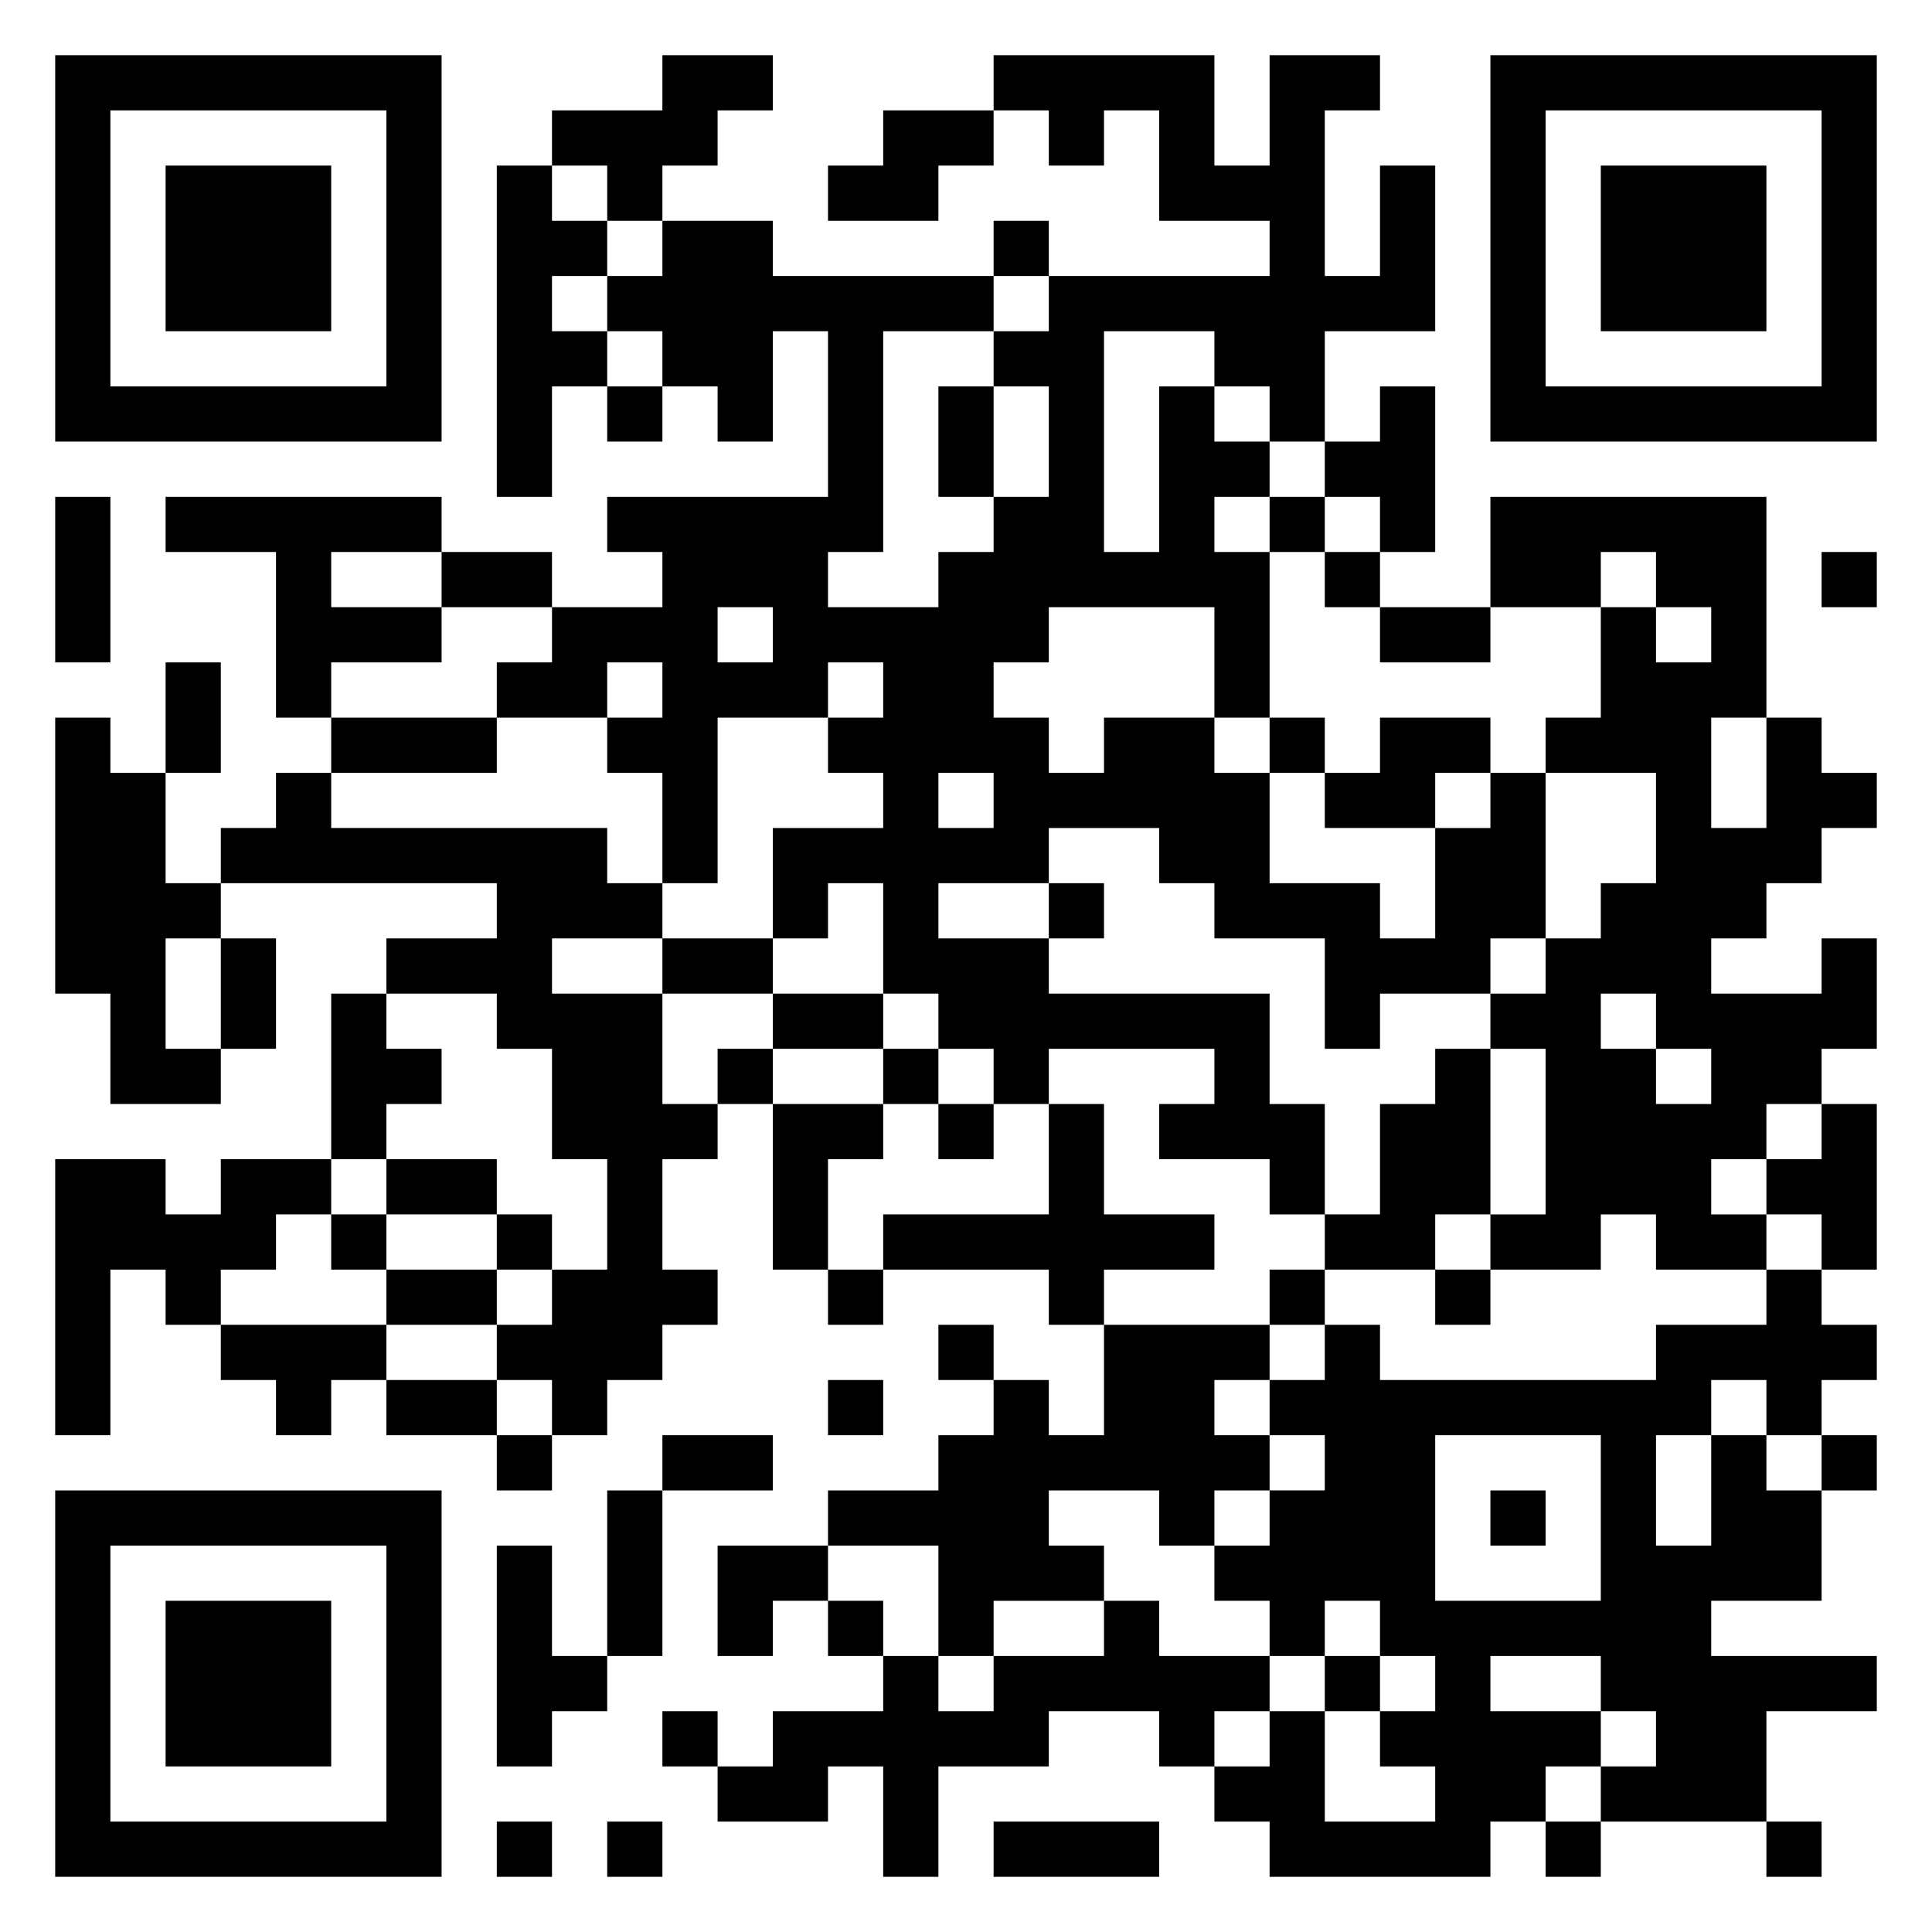 <svg xmlns="http://www.w3.org/2000/svg" viewBox="0 0 35 35"><path d="M1 1h7v7h-7zM12 1h2v1h-1v1h-1v1h-1v-1h-1v-1h2zM18 1h4v2h1v-2h2v1h-1v3h1v-2h1v3h-2v2h-1v-1h-1v-1h-2v4h1v-3h1v1h1v1h-1v1h1v3h-1v-2h-3v1h-1v1h1v1h1v-1h2v1h1v2h2v1h1v-2h1v-1h1v3h-1v1h-2v1h-1v-2h-2v-1h-1v-1h-2v1h-2v1h2v1h4v2h1v2h-1v-1h-2v-1h1v-1h-3v1h-1v-1h-1v-1h-1v-2h-1v1h-1v-2h2v-1h-1v-1h1v-1h-1v1h-2v3h-1v-2h-1v-1h1v-1h-1v1h-2v-1h1v-1h2v-1h-1v-1h4v-3h-1v2h-1v-1h-1v-1h-1v-1h1v-1h2v1h4v1h-2v4h-1v1h2v-1h1v-1h1v-2h-1v-1h1v-1h4v-1h-2v-2h-1v1h-1v-1h-1zM27 1h7v7h-7zM2 2v5h5v-5zM16 2h2v1h-1v1h-2v-1h1zM28 2v5h5v-5zM3 3h3v3h-3zM9 3h1v1h1v1h-1v1h1v1h-1v2h-1zM29 3h3v3h-3zM18 4h1v1h-1zM11 7h1v1h-1zM17 7h1v2h-1zM25 7h1v3h-1v-1h-1v-1h1zM1 9h1v3h-1zM3 9h5v1h-2v1h2v1h-2v1h-1v-3h-2zM23 9h1v1h-1zM27 9h5v4h-1v2h1v-2h1v1h1v1h-1v1h-1v1h-1v1h2v-1h1v2h-1v1h-1v1h-1v1h1v1h-2v-1h-1v1h-2v-1h1v-3h-1v-1h1v-1h1v-1h1v-2h-2v-1h1v-2h1v1h1v-1h-1v-1h-1v1h-2zM8 10h2v1h-2zM24 10h1v1h-1zM33 10h1v1h-1zM13 11v1h1v-1zM25 11h2v1h-2zM3 12h1v2h-1zM1 13h1v1h1v2h1v1h-1v2h1v1h-2v-2h-1zM6 13h3v1h-3zM23 13h1v1h-1zM25 13h2v1h-1v1h-2v-1h1zM5 14h1v1h5v1h1v1h-2v1h2v2h1v1h-1v2h1v1h-1v1h-1v1h-1v-1h-1v-1h1v-1h1v-2h-1v-2h-1v-1h-2v-1h2v-1h-5v-1h1zM17 14v1h1v-1zM19 16h1v1h-1zM4 17h1v2h-1zM12 17h2v1h-2zM6 18h1v1h1v1h-1v1h-1zM14 18h2v1h-2zM29 18v1h1v1h1v-1h-1v-1zM13 19h1v1h-1zM16 19h1v1h-1zM26 19h1v3h-1v1h-2v-1h1v-2h1zM14 20h2v1h-1v2h-1zM17 20h1v1h-1zM19 20h1v2h2v1h-2v1h-1v-1h-3v-1h3zM33 20h1v3h-1v-1h-1v-1h1zM1 21h2v1h1v-1h2v1h-1v1h-1v1h-1v-1h-1v3h-1zM7 21h2v1h-2zM6 22h1v1h-1zM9 22h1v1h-1zM7 23h2v1h-2zM15 23h1v1h-1zM23 23h1v1h-1zM26 23h1v1h-1zM32 23h1v1h1v1h-1v1h-1v-1h-1v1h-1v2h1v-2h1v1h1v2h-2v1h3v1h-2v2h-3v-1h1v-1h-1v-1h-2v1h2v1h-1v1h-1v1h-4v-1h-1v-1h1v-1h1v2h2v-1h-1v-1h1v-1h-1v-1h-1v1h-1v-1h-1v-1h1v-1h1v-1h-1v-1h1v-1h1v1h5v-1h2zM4 24h3v1h-1v1h-1v-1h-1zM17 24h1v1h-1zM20 24h3v1h-1v1h1v1h-1v1h-1v-1h-2v1h1v1h-2v1h-1v-2h-2v-1h2v-1h1v-1h1v1h1zM7 25h2v1h-2zM15 25h1v1h-1zM9 26h1v1h-1zM12 26h2v1h-2zM26 26v3h3v-3zM33 26h1v1h-1zM1 27h7v7h-7zM11 27h1v3h-1zM27 27h1v1h-1zM2 28v5h5v-5zM9 28h1v2h1v1h-1v1h-1zM13 28h2v1h-1v1h-1zM3 29h3v3h-3zM15 29h1v1h-1zM20 29h1v1h2v1h-1v1h-1v-1h-2v1h-2v2h-1v-2h-1v1h-2v-1h1v-1h2v-1h1v1h1v-1h2zM24 30h1v1h-1zM12 31h1v1h-1zM9 33h1v1h-1zM11 33h1v1h-1zM18 33h3v1h-3zM28 33h1v1h-1zM32 33h1v1h-1z"/></svg>
